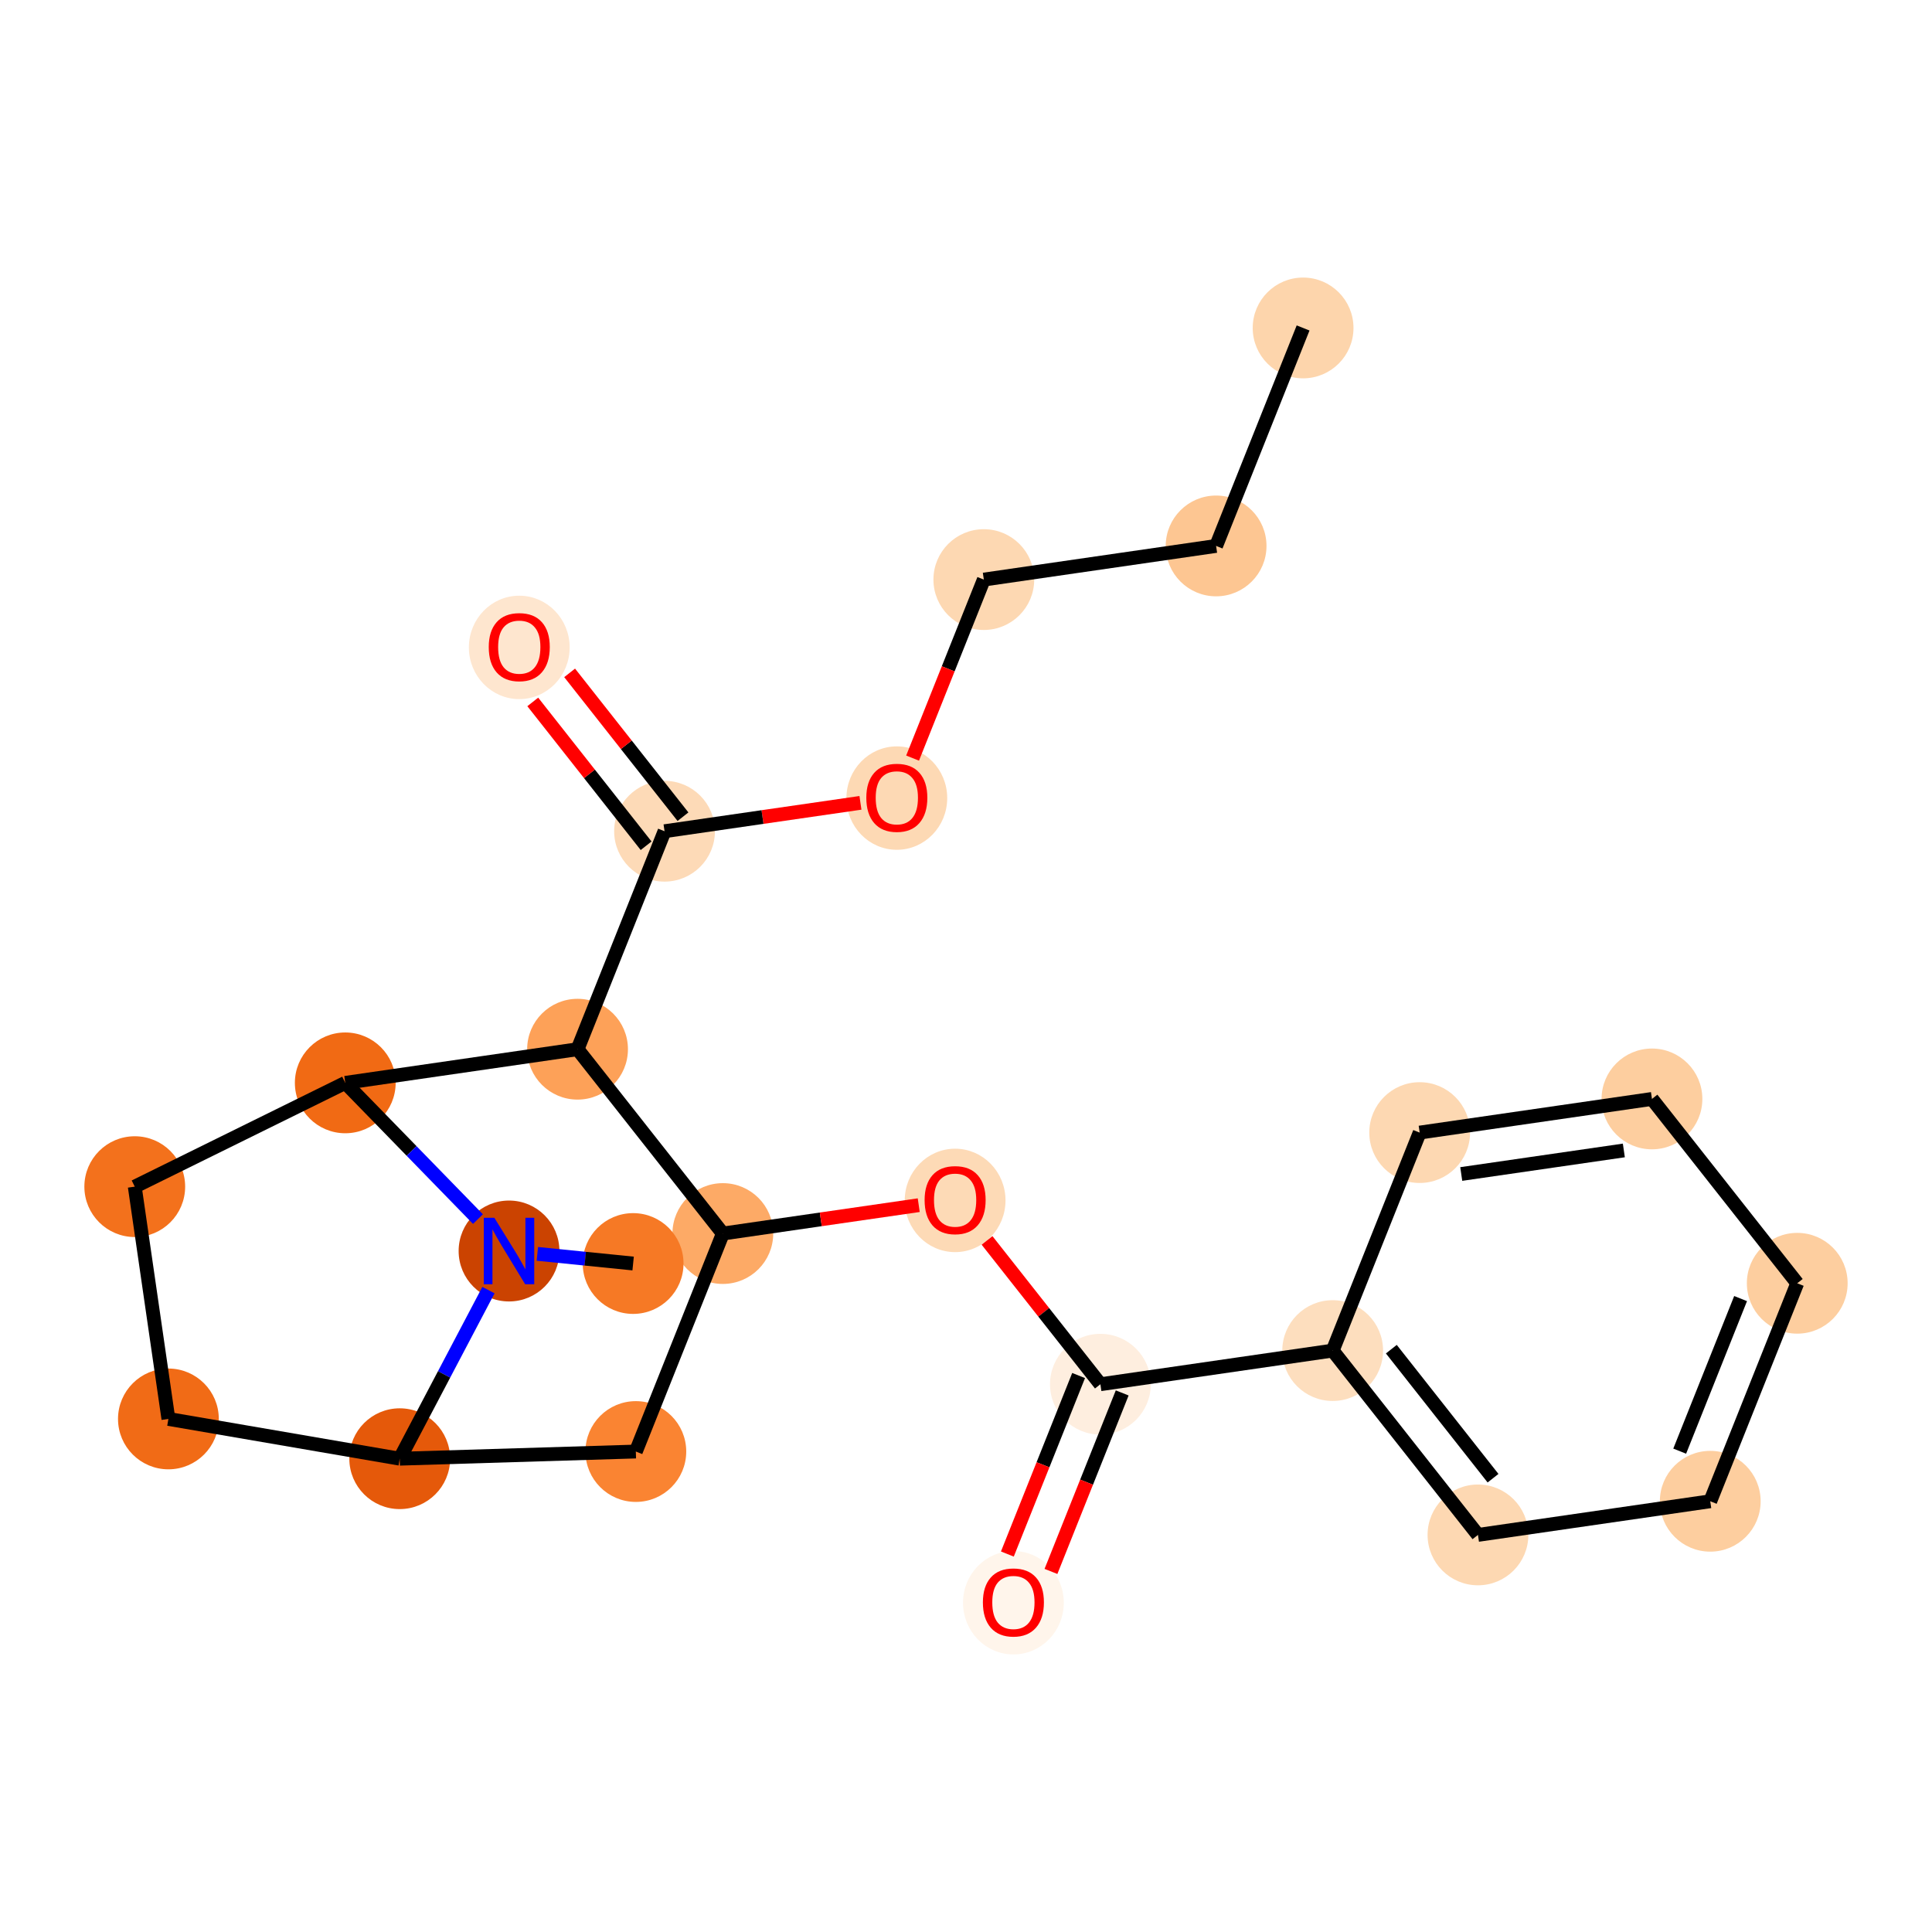 <?xml version='1.0' encoding='iso-8859-1'?>
<svg version='1.1' baseProfile='full'
              xmlns='http://www.w3.org/2000/svg'
                      xmlns:rdkit='http://www.rdkit.org/xml'
                      xmlns:xlink='http://www.w3.org/1999/xlink'
                  xml:space='preserve'
width='280px' height='280px' viewBox='0 0 280 280'>
<!-- END OF HEADER -->
<rect style='opacity:1.0;fill:#FFFFFF;stroke:none' width='280' height='280' x='0' y='0'> </rect>
<ellipse cx='188.855' cy='47.529' rx='6.803' ry='6.803'  style='fill:#FDD5AC;fill-rule:evenodd;stroke:#FDD5AC;stroke-width:1.0px;stroke-linecap:butt;stroke-linejoin:miter;stroke-opacity:1' />
<ellipse cx='176.247' cy='79.121' rx='6.803' ry='6.803'  style='fill:#FDC692;fill-rule:evenodd;stroke:#FDC692;stroke-width:1.0px;stroke-linecap:butt;stroke-linejoin:miter;stroke-opacity:1' />
<ellipse cx='142.583' cy='83.998' rx='6.803' ry='6.803'  style='fill:#FDD8B2;fill-rule:evenodd;stroke:#FDD8B2;stroke-width:1.0px;stroke-linecap:butt;stroke-linejoin:miter;stroke-opacity:1' />
<ellipse cx='129.975' cy='115.665' rx='6.803' ry='6.994'  style='fill:#FDD9B4;fill-rule:evenodd;stroke:#FDD9B4;stroke-width:1.0px;stroke-linecap:butt;stroke-linejoin:miter;stroke-opacity:1' />
<ellipse cx='96.311' cy='120.467' rx='6.803' ry='6.803'  style='fill:#FDDAB7;fill-rule:evenodd;stroke:#FDDAB7;stroke-width:1.0px;stroke-linecap:butt;stroke-linejoin:miter;stroke-opacity:1' />
<ellipse cx='75.256' cy='93.827' rx='6.803' ry='6.994'  style='fill:#FEE6CF;fill-rule:evenodd;stroke:#FEE6CF;stroke-width:1.0px;stroke-linecap:butt;stroke-linejoin:miter;stroke-opacity:1' />
<ellipse cx='83.703' cy='152.06' rx='6.803' ry='6.803'  style='fill:#FDA158;fill-rule:evenodd;stroke:#FDA158;stroke-width:1.0px;stroke-linecap:butt;stroke-linejoin:miter;stroke-opacity:1' />
<ellipse cx='104.759' cy='178.775' rx='6.803' ry='6.803'  style='fill:#FDAA66;fill-rule:evenodd;stroke:#FDAA66;stroke-width:1.0px;stroke-linecap:butt;stroke-linejoin:miter;stroke-opacity:1' />
<ellipse cx='138.423' cy='173.973' rx='6.803' ry='6.994'  style='fill:#FDDAB6;fill-rule:evenodd;stroke:#FDDAB6;stroke-width:1.0px;stroke-linecap:butt;stroke-linejoin:miter;stroke-opacity:1' />
<ellipse cx='159.478' cy='200.613' rx='6.803' ry='6.803'  style='fill:#FEEEDF;fill-rule:evenodd;stroke:#FEEEDF;stroke-width:1.0px;stroke-linecap:butt;stroke-linejoin:miter;stroke-opacity:1' />
<ellipse cx='146.87' cy='232.28' rx='6.803' ry='6.994'  style='fill:#FFF5EB;fill-rule:evenodd;stroke:#FFF5EB;stroke-width:1.0px;stroke-linecap:butt;stroke-linejoin:miter;stroke-opacity:1' />
<ellipse cx='193.142' cy='195.736' rx='6.803' ry='6.803'  style='fill:#FDDEBE;fill-rule:evenodd;stroke:#FDDEBE;stroke-width:1.0px;stroke-linecap:butt;stroke-linejoin:miter;stroke-opacity:1' />
<ellipse cx='214.198' cy='222.451' rx='6.803' ry='6.803'  style='fill:#FDD8B2;fill-rule:evenodd;stroke:#FDD8B2;stroke-width:1.0px;stroke-linecap:butt;stroke-linejoin:miter;stroke-opacity:1' />
<ellipse cx='247.862' cy='217.574' rx='6.803' ry='6.803'  style='fill:#FDCE9F;fill-rule:evenodd;stroke:#FDCE9F;stroke-width:1.0px;stroke-linecap:butt;stroke-linejoin:miter;stroke-opacity:1' />
<ellipse cx='260.47' cy='185.981' rx='6.803' ry='6.803'  style='fill:#FDCE9F;fill-rule:evenodd;stroke:#FDCE9F;stroke-width:1.0px;stroke-linecap:butt;stroke-linejoin:miter;stroke-opacity:1' />
<ellipse cx='239.414' cy='159.266' rx='6.803' ry='6.803'  style='fill:#FDCE9F;fill-rule:evenodd;stroke:#FDCE9F;stroke-width:1.0px;stroke-linecap:butt;stroke-linejoin:miter;stroke-opacity:1' />
<ellipse cx='205.75' cy='164.143' rx='6.803' ry='6.803'  style='fill:#FDD8B2;fill-rule:evenodd;stroke:#FDD8B2;stroke-width:1.0px;stroke-linecap:butt;stroke-linejoin:miter;stroke-opacity:1' />
<ellipse cx='92.151' cy='210.367' rx='6.803' ry='6.803'  style='fill:#FA8432;fill-rule:evenodd;stroke:#FA8432;stroke-width:1.0px;stroke-linecap:butt;stroke-linejoin:miter;stroke-opacity:1' />
<ellipse cx='57.931' cy='211.406' rx='6.803' ry='6.803'  style='fill:#E5590A;fill-rule:evenodd;stroke:#E5590A;stroke-width:1.0px;stroke-linecap:butt;stroke-linejoin:miter;stroke-opacity:1' />
<ellipse cx='24.407' cy='205.642' rx='6.803' ry='6.803'  style='fill:#F16B16;fill-rule:evenodd;stroke:#F16B16;stroke-width:1.0px;stroke-linecap:butt;stroke-linejoin:miter;stroke-opacity:1' />
<ellipse cx='19.53' cy='171.978' rx='6.803' ry='6.803'  style='fill:#F3711C;fill-rule:evenodd;stroke:#F3711C;stroke-width:1.0px;stroke-linecap:butt;stroke-linejoin:miter;stroke-opacity:1' />
<ellipse cx='50.039' cy='156.937' rx='6.803' ry='6.803'  style='fill:#F16A14;fill-rule:evenodd;stroke:#F16A14;stroke-width:1.0px;stroke-linecap:butt;stroke-linejoin:miter;stroke-opacity:1' />
<ellipse cx='73.772' cy='181.305' rx='6.803' ry='6.812'  style='fill:#CB4301;fill-rule:evenodd;stroke:#CB4301;stroke-width:1.0px;stroke-linecap:butt;stroke-linejoin:miter;stroke-opacity:1' />
<ellipse cx='91.758' cy='183.119' rx='6.803' ry='6.803'  style='fill:#F67925;fill-rule:evenodd;stroke:#F67925;stroke-width:1.0px;stroke-linecap:butt;stroke-linejoin:miter;stroke-opacity:1' />
<path class='bond-0 atom-0 atom-1' d='M 188.855,47.529 L 176.247,79.121' style='fill:none;fill-rule:evenodd;stroke:#000000;stroke-width:2.0px;stroke-linecap:butt;stroke-linejoin:miter;stroke-opacity:1' />
<path class='bond-1 atom-1 atom-2' d='M 176.247,79.121 L 142.583,83.998' style='fill:none;fill-rule:evenodd;stroke:#000000;stroke-width:2.0px;stroke-linecap:butt;stroke-linejoin:miter;stroke-opacity:1' />
<path class='bond-2 atom-2 atom-3' d='M 142.583,83.998 L 137.421,96.933' style='fill:none;fill-rule:evenodd;stroke:#000000;stroke-width:2.0px;stroke-linecap:butt;stroke-linejoin:miter;stroke-opacity:1' />
<path class='bond-2 atom-2 atom-3' d='M 137.421,96.933 L 132.259,109.869' style='fill:none;fill-rule:evenodd;stroke:#FF0000;stroke-width:2.0px;stroke-linecap:butt;stroke-linejoin:miter;stroke-opacity:1' />
<path class='bond-3 atom-3 atom-4' d='M 124.703,116.354 L 110.507,118.411' style='fill:none;fill-rule:evenodd;stroke:#FF0000;stroke-width:2.0px;stroke-linecap:butt;stroke-linejoin:miter;stroke-opacity:1' />
<path class='bond-3 atom-3 atom-4' d='M 110.507,118.411 L 96.311,120.467' style='fill:none;fill-rule:evenodd;stroke:#000000;stroke-width:2.0px;stroke-linecap:butt;stroke-linejoin:miter;stroke-opacity:1' />
<path class='bond-4 atom-4 atom-5' d='M 98.983,118.362 L 90.769,107.94' style='fill:none;fill-rule:evenodd;stroke:#000000;stroke-width:2.0px;stroke-linecap:butt;stroke-linejoin:miter;stroke-opacity:1' />
<path class='bond-4 atom-4 atom-5' d='M 90.769,107.94 L 82.555,97.518' style='fill:none;fill-rule:evenodd;stroke:#FF0000;stroke-width:2.0px;stroke-linecap:butt;stroke-linejoin:miter;stroke-opacity:1' />
<path class='bond-4 atom-4 atom-5' d='M 93.64,122.573 L 85.426,112.151' style='fill:none;fill-rule:evenodd;stroke:#000000;stroke-width:2.0px;stroke-linecap:butt;stroke-linejoin:miter;stroke-opacity:1' />
<path class='bond-4 atom-4 atom-5' d='M 85.426,112.151 L 77.212,101.729' style='fill:none;fill-rule:evenodd;stroke:#FF0000;stroke-width:2.0px;stroke-linecap:butt;stroke-linejoin:miter;stroke-opacity:1' />
<path class='bond-5 atom-4 atom-6' d='M 96.311,120.467 L 83.703,152.06' style='fill:none;fill-rule:evenodd;stroke:#000000;stroke-width:2.0px;stroke-linecap:butt;stroke-linejoin:miter;stroke-opacity:1' />
<path class='bond-6 atom-6 atom-7' d='M 83.703,152.06 L 104.759,178.775' style='fill:none;fill-rule:evenodd;stroke:#000000;stroke-width:2.0px;stroke-linecap:butt;stroke-linejoin:miter;stroke-opacity:1' />
<path class='bond-23 atom-21 atom-6' d='M 50.039,156.937 L 83.703,152.06' style='fill:none;fill-rule:evenodd;stroke:#000000;stroke-width:2.0px;stroke-linecap:butt;stroke-linejoin:miter;stroke-opacity:1' />
<path class='bond-7 atom-7 atom-8' d='M 104.759,178.775 L 118.955,176.718' style='fill:none;fill-rule:evenodd;stroke:#000000;stroke-width:2.0px;stroke-linecap:butt;stroke-linejoin:miter;stroke-opacity:1' />
<path class='bond-7 atom-7 atom-8' d='M 118.955,176.718 L 133.15,174.662' style='fill:none;fill-rule:evenodd;stroke:#FF0000;stroke-width:2.0px;stroke-linecap:butt;stroke-linejoin:miter;stroke-opacity:1' />
<path class='bond-16 atom-7 atom-17' d='M 104.759,178.775 L 92.151,210.367' style='fill:none;fill-rule:evenodd;stroke:#000000;stroke-width:2.0px;stroke-linecap:butt;stroke-linejoin:miter;stroke-opacity:1' />
<path class='bond-8 atom-8 atom-9' d='M 143.05,179.769 L 151.264,190.191' style='fill:none;fill-rule:evenodd;stroke:#FF0000;stroke-width:2.0px;stroke-linecap:butt;stroke-linejoin:miter;stroke-opacity:1' />
<path class='bond-8 atom-8 atom-9' d='M 151.264,190.191 L 159.478,200.613' style='fill:none;fill-rule:evenodd;stroke:#000000;stroke-width:2.0px;stroke-linecap:butt;stroke-linejoin:miter;stroke-opacity:1' />
<path class='bond-9 atom-9 atom-10' d='M 156.319,199.352 L 151.157,212.288' style='fill:none;fill-rule:evenodd;stroke:#000000;stroke-width:2.0px;stroke-linecap:butt;stroke-linejoin:miter;stroke-opacity:1' />
<path class='bond-9 atom-9 atom-10' d='M 151.157,212.288 L 145.994,225.223' style='fill:none;fill-rule:evenodd;stroke:#FF0000;stroke-width:2.0px;stroke-linecap:butt;stroke-linejoin:miter;stroke-opacity:1' />
<path class='bond-9 atom-9 atom-10' d='M 162.637,201.874 L 157.475,214.809' style='fill:none;fill-rule:evenodd;stroke:#000000;stroke-width:2.0px;stroke-linecap:butt;stroke-linejoin:miter;stroke-opacity:1' />
<path class='bond-9 atom-9 atom-10' d='M 157.475,214.809 L 152.313,227.745' style='fill:none;fill-rule:evenodd;stroke:#FF0000;stroke-width:2.0px;stroke-linecap:butt;stroke-linejoin:miter;stroke-opacity:1' />
<path class='bond-10 atom-9 atom-11' d='M 159.478,200.613 L 193.142,195.736' style='fill:none;fill-rule:evenodd;stroke:#000000;stroke-width:2.0px;stroke-linecap:butt;stroke-linejoin:miter;stroke-opacity:1' />
<path class='bond-11 atom-11 atom-12' d='M 193.142,195.736 L 214.198,222.451' style='fill:none;fill-rule:evenodd;stroke:#000000;stroke-width:2.0px;stroke-linecap:butt;stroke-linejoin:miter;stroke-opacity:1' />
<path class='bond-11 atom-11 atom-12' d='M 201.643,195.532 L 216.382,214.232' style='fill:none;fill-rule:evenodd;stroke:#000000;stroke-width:2.0px;stroke-linecap:butt;stroke-linejoin:miter;stroke-opacity:1' />
<path class='bond-24 atom-16 atom-11' d='M 205.75,164.143 L 193.142,195.736' style='fill:none;fill-rule:evenodd;stroke:#000000;stroke-width:2.0px;stroke-linecap:butt;stroke-linejoin:miter;stroke-opacity:1' />
<path class='bond-12 atom-12 atom-13' d='M 214.198,222.451 L 247.862,217.574' style='fill:none;fill-rule:evenodd;stroke:#000000;stroke-width:2.0px;stroke-linecap:butt;stroke-linejoin:miter;stroke-opacity:1' />
<path class='bond-13 atom-13 atom-14' d='M 247.862,217.574 L 260.47,185.981' style='fill:none;fill-rule:evenodd;stroke:#000000;stroke-width:2.0px;stroke-linecap:butt;stroke-linejoin:miter;stroke-opacity:1' />
<path class='bond-13 atom-13 atom-14' d='M 243.434,210.313 L 252.26,188.199' style='fill:none;fill-rule:evenodd;stroke:#000000;stroke-width:2.0px;stroke-linecap:butt;stroke-linejoin:miter;stroke-opacity:1' />
<path class='bond-14 atom-14 atom-15' d='M 260.47,185.981 L 239.414,159.266' style='fill:none;fill-rule:evenodd;stroke:#000000;stroke-width:2.0px;stroke-linecap:butt;stroke-linejoin:miter;stroke-opacity:1' />
<path class='bond-15 atom-15 atom-16' d='M 239.414,159.266 L 205.75,164.143' style='fill:none;fill-rule:evenodd;stroke:#000000;stroke-width:2.0px;stroke-linecap:butt;stroke-linejoin:miter;stroke-opacity:1' />
<path class='bond-15 atom-15 atom-16' d='M 235.34,166.731 L 211.775,170.145' style='fill:none;fill-rule:evenodd;stroke:#000000;stroke-width:2.0px;stroke-linecap:butt;stroke-linejoin:miter;stroke-opacity:1' />
<path class='bond-17 atom-17 atom-18' d='M 92.151,210.367 L 57.931,211.406' style='fill:none;fill-rule:evenodd;stroke:#000000;stroke-width:2.0px;stroke-linecap:butt;stroke-linejoin:miter;stroke-opacity:1' />
<path class='bond-18 atom-18 atom-19' d='M 57.931,211.406 L 24.407,205.642' style='fill:none;fill-rule:evenodd;stroke:#000000;stroke-width:2.0px;stroke-linecap:butt;stroke-linejoin:miter;stroke-opacity:1' />
<path class='bond-25 atom-22 atom-18' d='M 70.79,186.972 L 64.36,199.189' style='fill:none;fill-rule:evenodd;stroke:#0000FF;stroke-width:2.0px;stroke-linecap:butt;stroke-linejoin:miter;stroke-opacity:1' />
<path class='bond-25 atom-22 atom-18' d='M 64.36,199.189 L 57.931,211.406' style='fill:none;fill-rule:evenodd;stroke:#000000;stroke-width:2.0px;stroke-linecap:butt;stroke-linejoin:miter;stroke-opacity:1' />
<path class='bond-19 atom-19 atom-20' d='M 24.407,205.642 L 19.53,171.978' style='fill:none;fill-rule:evenodd;stroke:#000000;stroke-width:2.0px;stroke-linecap:butt;stroke-linejoin:miter;stroke-opacity:1' />
<path class='bond-20 atom-20 atom-21' d='M 19.53,171.978 L 50.039,156.937' style='fill:none;fill-rule:evenodd;stroke:#000000;stroke-width:2.0px;stroke-linecap:butt;stroke-linejoin:miter;stroke-opacity:1' />
<path class='bond-21 atom-21 atom-22' d='M 50.039,156.937 L 59.654,166.809' style='fill:none;fill-rule:evenodd;stroke:#000000;stroke-width:2.0px;stroke-linecap:butt;stroke-linejoin:miter;stroke-opacity:1' />
<path class='bond-21 atom-21 atom-22' d='M 59.654,166.809 L 69.269,176.681' style='fill:none;fill-rule:evenodd;stroke:#0000FF;stroke-width:2.0px;stroke-linecap:butt;stroke-linejoin:miter;stroke-opacity:1' />
<path class='bond-22 atom-22 atom-23' d='M 77.877,181.719 L 84.818,182.419' style='fill:none;fill-rule:evenodd;stroke:#0000FF;stroke-width:2.0px;stroke-linecap:butt;stroke-linejoin:miter;stroke-opacity:1' />
<path class='bond-22 atom-22 atom-23' d='M 84.818,182.419 L 91.758,183.119' style='fill:none;fill-rule:evenodd;stroke:#000000;stroke-width:2.0px;stroke-linecap:butt;stroke-linejoin:miter;stroke-opacity:1' />
<path  class='atom-3' d='M 125.553 115.618
Q 125.553 113.304, 126.696 112.012
Q 127.839 110.719, 129.975 110.719
Q 132.111 110.719, 133.254 112.012
Q 134.397 113.304, 134.397 115.618
Q 134.397 117.958, 133.241 119.291
Q 132.084 120.611, 129.975 120.611
Q 127.853 120.611, 126.696 119.291
Q 125.553 117.971, 125.553 115.618
M 129.975 119.522
Q 131.445 119.522, 132.234 118.543
Q 133.037 117.55, 133.037 115.618
Q 133.037 113.726, 132.234 112.774
Q 131.445 111.808, 129.975 111.808
Q 128.506 111.808, 127.703 112.76
Q 126.914 113.713, 126.914 115.618
Q 126.914 117.563, 127.703 118.543
Q 128.506 119.522, 129.975 119.522
' fill='#FF0000'/>
<path  class='atom-5' d='M 70.834 93.779
Q 70.834 91.466, 71.977 90.174
Q 73.12 88.881, 75.256 88.881
Q 77.392 88.881, 78.535 90.174
Q 79.678 91.466, 79.678 93.779
Q 79.678 96.12, 78.521 97.453
Q 77.365 98.773, 75.256 98.773
Q 73.133 98.773, 71.977 97.453
Q 70.834 96.133, 70.834 93.779
M 75.256 97.684
Q 76.725 97.684, 77.514 96.705
Q 78.317 95.712, 78.317 93.779
Q 78.317 91.888, 77.514 90.936
Q 76.725 89.97, 75.256 89.97
Q 73.786 89.97, 72.984 90.922
Q 72.194 91.875, 72.194 93.779
Q 72.194 95.725, 72.984 96.705
Q 73.786 97.684, 75.256 97.684
' fill='#FF0000'/>
<path  class='atom-8' d='M 134.001 173.925
Q 134.001 171.612, 135.144 170.319
Q 136.286 169.027, 138.423 169.027
Q 140.559 169.027, 141.702 170.319
Q 142.845 171.612, 142.845 173.925
Q 142.845 176.265, 141.688 177.599
Q 140.532 178.918, 138.423 178.918
Q 136.3 178.918, 135.144 177.599
Q 134.001 176.279, 134.001 173.925
M 138.423 177.83
Q 139.892 177.83, 140.681 176.85
Q 141.484 175.857, 141.484 173.925
Q 141.484 172.034, 140.681 171.081
Q 139.892 170.115, 138.423 170.115
Q 136.953 170.115, 136.15 171.068
Q 135.361 172.02, 135.361 173.925
Q 135.361 175.871, 136.15 176.85
Q 136.953 177.83, 138.423 177.83
' fill='#FF0000'/>
<path  class='atom-10' d='M 142.448 232.232
Q 142.448 229.919, 143.591 228.627
Q 144.734 227.334, 146.87 227.334
Q 149.006 227.334, 150.149 228.627
Q 151.292 229.919, 151.292 232.232
Q 151.292 234.573, 150.136 235.906
Q 148.979 237.226, 146.87 237.226
Q 144.748 237.226, 143.591 235.906
Q 142.448 234.586, 142.448 232.232
M 146.87 236.137
Q 148.34 236.137, 149.129 235.158
Q 149.931 234.164, 149.931 232.232
Q 149.931 230.341, 149.129 229.389
Q 148.34 228.423, 146.87 228.423
Q 145.401 228.423, 144.598 229.375
Q 143.809 230.328, 143.809 232.232
Q 143.809 234.178, 144.598 235.158
Q 145.401 236.137, 146.87 236.137
' fill='#FF0000'/>
<path  class='atom-22' d='M 71.643 176.488
L 74.799 181.591
Q 75.112 182.094, 75.616 183.006
Q 76.119 183.917, 76.146 183.972
L 76.146 176.488
L 77.425 176.488
L 77.425 186.121
L 76.106 186.121
L 72.718 180.543
Q 72.323 179.89, 71.901 179.141
Q 71.493 178.393, 71.371 178.162
L 71.371 186.121
L 70.119 186.121
L 70.119 176.488
L 71.643 176.488
' fill='#0000FF'/>
</svg>
